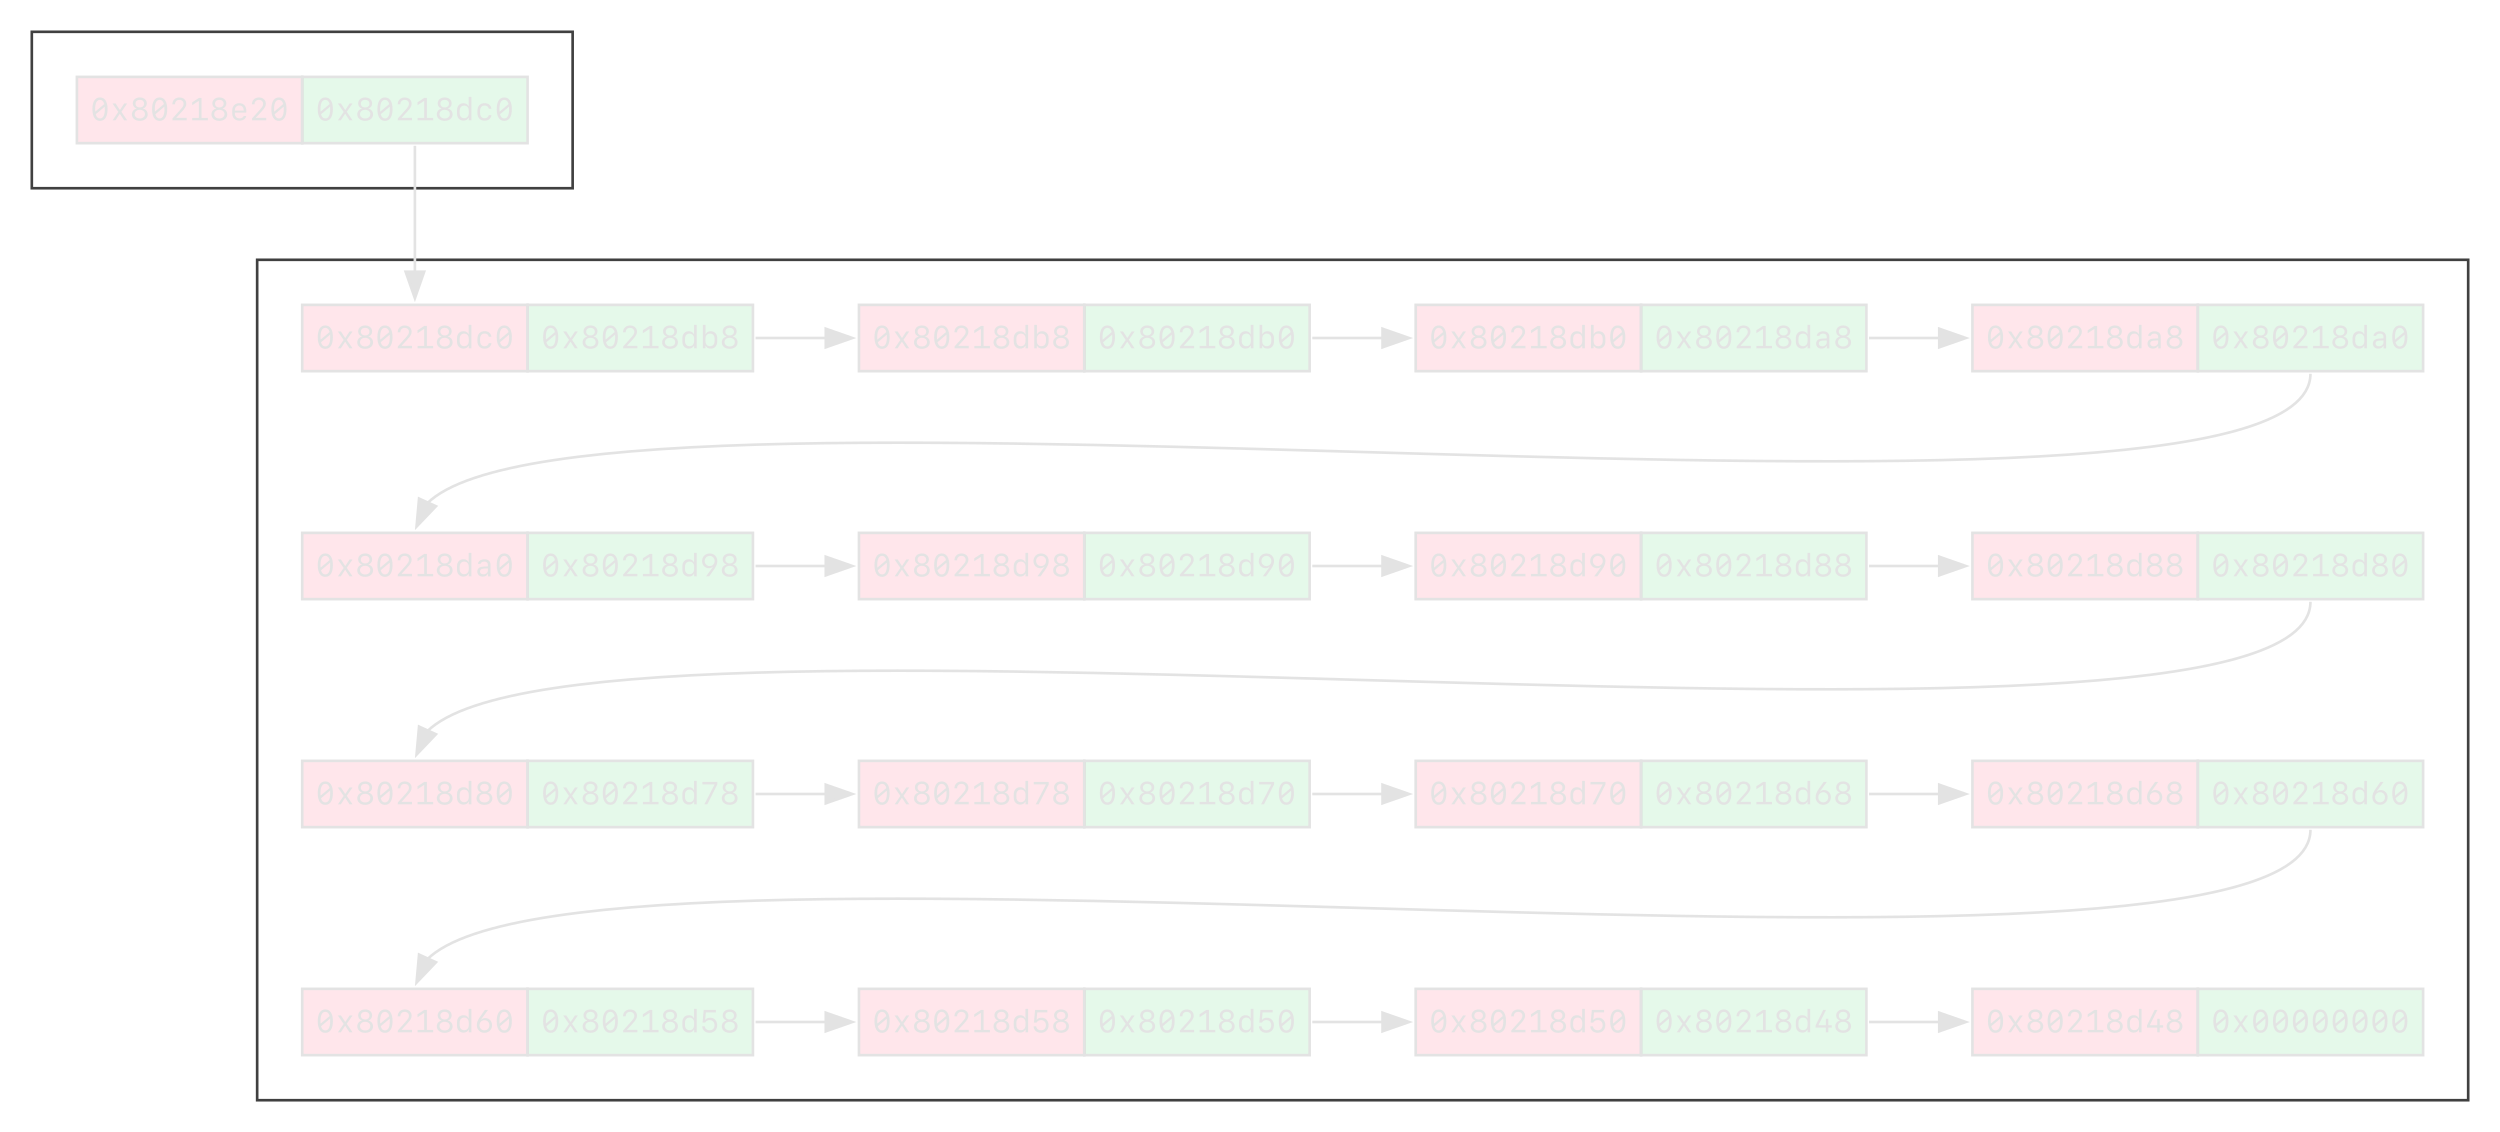 <?xml version="1.0" encoding="UTF-8"?>
<svg xmlns="http://www.w3.org/2000/svg" xmlns:xlink="http://www.w3.org/1999/xlink" width="943" height="427" viewBox="0 0 943 427">
<defs>
<g>
<g id="glyph-0-0">
<path d="M 3.715 0.195 C 5.547 0.195 6.57 -1.375 6.57 -4.227 C 6.57 -7.07 5.547 -8.641 3.715 -8.641 C 1.875 -8.641 0.859 -7.07 0.859 -4.227 C 0.859 -1.375 1.875 0.195 3.715 0.195 Z M 1.887 -4.227 C 1.887 -6.523 2.52 -7.727 3.715 -7.727 C 4.512 -7.727 5.062 -7.188 5.336 -6.141 L 1.93 -3.293 C 1.906 -3.578 1.887 -3.891 1.887 -4.227 Z M 3.715 -0.719 C 2.918 -0.719 2.375 -1.258 2.098 -2.297 L 5.496 -5.168 C 5.523 -4.875 5.539 -4.562 5.539 -4.227 C 5.539 -1.934 4.91 -0.719 3.715 -0.719 Z M 3.715 -0.719 "/>
</g>
<g id="glyph-0-1">
<path d="M 3.734 -2.449 L 5.332 0 L 6.484 0 L 4.297 -3.223 L 6.469 -6.359 L 5.352 -6.359 L 3.773 -3.949 L 3.691 -3.949 L 2.109 -6.359 L 0.93 -6.359 L 3.129 -3.18 L 0.949 0 L 2.051 0 L 3.656 -2.449 Z M 3.734 -2.449 "/>
</g>
<g id="glyph-0-2">
<path d="M 3.738 0.188 C 5.496 0.188 6.715 -0.82 6.715 -2.262 C 6.715 -3.328 6.016 -4.203 4.992 -4.418 L 4.992 -4.512 C 5.852 -4.75 6.375 -5.473 6.375 -6.391 C 6.375 -7.711 5.281 -8.641 3.738 -8.641 C 2.195 -8.641 1.094 -7.711 1.094 -6.391 C 1.094 -5.473 1.629 -4.746 2.477 -4.512 L 2.477 -4.418 C 1.438 -4.164 0.758 -3.312 0.758 -2.262 C 0.758 -0.82 1.98 0.188 3.738 0.188 Z M 3.738 -4.863 C 2.758 -4.863 2.109 -5.438 2.109 -6.305 C 2.109 -7.164 2.758 -7.742 3.738 -7.742 C 4.719 -7.742 5.359 -7.164 5.359 -6.305 C 5.359 -5.438 4.719 -4.863 3.738 -4.863 Z M 3.738 -0.711 C 2.59 -0.711 1.797 -1.375 1.797 -2.344 C 1.797 -3.312 2.59 -3.977 3.738 -3.977 C 4.887 -3.977 5.68 -3.312 5.68 -2.344 C 5.68 -1.375 4.887 -0.711 3.738 -0.711 Z M 3.738 -0.711 "/>
</g>
<g id="glyph-0-3">
<path d="M 1.016 -6.078 L 1.016 -6.039 L 2.008 -6.039 L 2.008 -6.078 C 2.008 -7.07 2.656 -7.723 3.625 -7.723 C 4.609 -7.723 5.25 -7.125 5.25 -6.219 C 5.25 -5.547 4.992 -5.098 3.922 -3.898 L 1.062 -0.715 L 1.062 0 L 6.41 0 L 6.41 -0.938 L 2.539 -0.938 L 2.539 -1.039 L 4.531 -3.203 C 5.875 -4.676 6.273 -5.379 6.273 -6.258 C 6.273 -7.672 5.211 -8.633 3.656 -8.633 C 2.117 -8.633 1.016 -7.562 1.016 -6.078 Z M 1.016 -6.078 "/>
</g>
<g id="glyph-0-4">
<path d="M 6.902 0 L 6.902 -0.906 L 4.523 -0.906 L 4.523 -8.453 L 3.508 -8.453 L 0.992 -6.82 L 0.992 -5.719 L 3.41 -7.281 L 3.504 -7.281 L 3.504 -0.906 L 1.008 -0.906 L 1.008 0 Z M 6.902 0 "/>
</g>
<g id="glyph-0-5">
<path d="M 5.426 -1.641 C 5.25 -1.086 4.656 -0.742 3.855 -0.742 C 2.773 -0.742 2.078 -1.492 2.078 -2.66 L 2.078 -2.918 L 6.41 -2.918 L 6.41 -3.539 C 6.41 -5.379 5.438 -6.477 3.785 -6.477 C 2.168 -6.477 1.094 -5.375 1.094 -3.695 L 1.094 -2.742 C 1.094 -0.93 2.109 0.117 3.855 0.117 C 5.191 0.117 6.199 -0.594 6.391 -1.641 Z M 3.781 -5.617 C 4.805 -5.617 5.426 -4.887 5.426 -3.672 L 2.078 -3.672 C 2.078 -4.891 2.719 -5.617 3.781 -5.617 Z M 3.781 -5.617 "/>
</g>
<g id="glyph-0-6">
<path d="M 3.312 0.105 C 4.219 0.105 4.887 -0.27 5.215 -0.973 L 5.328 -0.973 L 5.328 0 L 6.305 0 L 6.305 -8.852 L 5.289 -8.852 L 5.289 -5.375 L 5.188 -5.375 C 4.91 -6.07 4.23 -6.461 3.312 -6.461 C 1.84 -6.461 0.879 -5.402 0.879 -3.773 L 0.879 -2.59 C 0.879 -0.953 1.84 0.105 3.312 0.105 Z M 3.602 -0.805 C 2.555 -0.805 1.883 -1.559 1.883 -2.73 L 1.883 -3.645 C 1.883 -4.816 2.555 -5.566 3.602 -5.566 C 4.648 -5.566 5.32 -4.816 5.32 -3.645 L 5.32 -2.73 C 5.32 -1.555 4.648 -0.805 3.602 -0.805 Z M 3.602 -0.805 "/>
</g>
<g id="glyph-0-7">
<path d="M 6.359 -4.375 C 6.195 -5.684 5.234 -6.48 3.828 -6.48 C 2.098 -6.48 1.09 -5.422 1.09 -3.598 L 1.09 -2.766 C 1.09 -0.945 2.098 0.117 3.828 0.117 C 5.234 0.117 6.199 -0.672 6.359 -1.969 L 5.375 -1.969 C 5.25 -1.242 4.629 -0.781 3.809 -0.781 C 2.703 -0.781 2.086 -1.531 2.086 -2.895 L 2.086 -3.469 C 2.086 -4.836 2.703 -5.59 3.809 -5.59 C 4.629 -5.59 5.25 -5.121 5.375 -4.375 Z M 6.359 -4.375 "/>
</g>
<g id="glyph-0-8">
<path d="M 4.109 0.105 C 5.578 0.105 6.539 -0.953 6.539 -2.59 L 6.539 -3.773 C 6.539 -5.402 5.578 -6.461 4.109 -6.461 C 3.188 -6.461 2.516 -6.07 2.234 -5.375 L 2.125 -5.375 L 2.125 -8.852 L 1.113 -8.852 L 1.113 0 L 2.094 0 L 2.094 -0.973 L 2.203 -0.973 C 2.531 -0.27 3.199 0.105 4.109 0.105 Z M 3.812 -0.805 C 2.773 -0.805 2.102 -1.555 2.102 -2.73 L 2.102 -3.645 C 2.102 -4.816 2.773 -5.566 3.812 -5.566 C 4.867 -5.566 5.539 -4.816 5.539 -3.645 L 5.539 -2.73 C 5.539 -1.559 4.867 -0.805 3.812 -0.805 Z M 3.812 -0.805 "/>
</g>
<g id="glyph-0-9">
<path d="M 4.699 0 L 5.641 0 L 5.641 -1.789 L 6.938 -1.789 L 6.938 -2.695 L 5.648 -2.695 L 5.648 -5.098 L 4.711 -5.098 L 4.711 -2.684 L 1.938 -2.684 L 1.938 -2.758 L 4.77 -8.453 L 3.715 -8.453 L 0.844 -2.625 L 0.844 -1.789 L 4.699 -1.789 Z M 4.699 0 "/>
</g>
<g id="glyph-0-10">
<path d="M 6.609 -2.711 C 6.609 -4.254 5.496 -5.398 3.992 -5.398 C 3.453 -5.398 2.844 -5.145 2.59 -4.805 L 2.5 -4.852 C 2.543 -4.945 2.52 -4.922 2.777 -5.285 L 5.086 -8.453 L 3.898 -8.453 C 3.836 -8.367 2.078 -5.906 2.004 -5.777 C 1.195 -4.602 0.859 -3.703 0.859 -2.711 C 0.859 -1.031 2.062 0.176 3.727 0.176 C 5.402 0.176 6.609 -1.039 6.609 -2.711 Z M 3.734 -0.742 C 2.672 -0.742 1.863 -1.578 1.863 -2.66 C 1.863 -3.75 2.672 -4.582 3.734 -4.582 C 4.797 -4.582 5.609 -3.75 5.609 -2.66 C 5.609 -1.578 4.797 -0.742 3.734 -0.742 Z M 3.734 -0.742 "/>
</g>
<g id="glyph-0-11">
<path d="M 3.641 0.172 C 5.355 0.172 6.523 -0.992 6.523 -2.703 C 6.523 -4.367 5.43 -5.531 3.867 -5.531 C 3.125 -5.531 2.52 -5.266 2.102 -4.766 L 2.008 -4.766 L 2.242 -7.523 L 6.055 -7.523 L 6.055 -8.453 L 1.43 -8.453 L 1 -3.68 L 1.98 -3.68 C 2.312 -4.277 2.941 -4.625 3.695 -4.625 C 4.781 -4.625 5.516 -3.836 5.516 -2.68 C 5.516 -1.531 4.789 -0.762 3.695 -0.762 C 2.707 -0.762 1.953 -1.371 1.859 -2.258 L 0.859 -2.258 C 0.949 -0.805 2.062 0.172 3.641 0.172 Z M 3.641 0.172 "/>
</g>
<g id="glyph-0-12">
<path d="M 1.68 0 L 2.781 0 L 6.574 -7.5 L 6.574 -8.453 L 0.93 -8.453 L 0.93 -7.531 L 5.52 -7.531 L 5.52 -7.453 Z M 1.68 0 "/>
</g>
<g id="glyph-0-13">
<path d="M 0.82 -5.742 C 0.82 -4.195 1.93 -3.059 3.438 -3.059 C 3.973 -3.059 4.57 -3.312 4.82 -3.648 L 4.91 -3.602 C 4.859 -3.508 4.816 -3.434 4.625 -3.172 L 2.32 0 L 3.504 0 C 3.57 -0.086 5.32 -2.547 5.398 -2.68 C 6.227 -3.883 6.57 -4.781 6.57 -5.742 C 6.57 -7.43 5.367 -8.633 3.695 -8.633 C 2.027 -8.633 0.82 -7.418 0.82 -5.742 Z M 3.691 -7.711 C 4.758 -7.711 5.566 -6.879 5.566 -5.797 C 5.566 -4.703 4.758 -3.875 3.691 -3.875 C 2.633 -3.875 1.82 -4.703 1.82 -5.797 C 1.82 -6.879 2.633 -7.711 3.691 -7.711 Z M 3.691 -7.711 "/>
</g>
<g id="glyph-0-14">
<path d="M 3.062 0.109 C 3.992 0.109 4.68 -0.27 4.984 -0.949 L 5.086 -0.949 L 5.086 0.008 L 6.035 0.008 L 6.035 -4.348 C 6.035 -5.672 5.18 -6.434 3.688 -6.434 C 2.383 -6.434 1.398 -5.734 1.281 -4.719 L 2.262 -4.719 C 2.426 -5.262 2.941 -5.57 3.672 -5.57 C 4.559 -5.57 5.047 -5.133 5.047 -4.336 L 5.047 -3.762 L 3.297 -3.672 C 1.852 -3.598 1.043 -2.93 1.043 -1.805 C 1.043 -0.648 1.852 0.109 3.062 0.109 Z M 3.352 -0.762 C 2.547 -0.762 2.051 -1.172 2.051 -1.84 C 2.051 -2.5 2.52 -2.883 3.41 -2.922 L 5.047 -3 L 5.047 -2.25 C 5.047 -1.398 4.312 -0.762 3.352 -0.762 Z M 3.352 -0.762 "/>
</g>
</g>
</defs>
<path fill="none" stroke-width="1" stroke-linecap="butt" stroke-linejoin="miter" stroke="rgb(25.098%, 25.098%, 25.098%)" stroke-opacity="1" stroke-miterlimit="10" d="M 8 -352 L 8 -411 L 212 -411 L 212 -352 Z M 8 -352 " transform="matrix(1, 0, 0, 1, 4, 423)"/>
<path fill="none" stroke-width="1" stroke-linecap="butt" stroke-linejoin="miter" stroke="rgb(25.098%, 25.098%, 25.098%)" stroke-opacity="1" stroke-miterlimit="10" d="M 93 -8 L 93 -325 L 927 -325 L 927 -8 Z M 93 -8 " transform="matrix(1, 0, 0, 1, 4, 423)"/>
<path fill-rule="nonzero" fill="rgb(100%, 21.569%, 37.255%)" fill-opacity="0.122" stroke-width="1" stroke-linecap="butt" stroke-linejoin="miter" stroke="rgb(89.02%, 89.02%, 89.02%)" stroke-opacity="1" stroke-miterlimit="10" d="M 25 -369 L 25 -394 L 110 -394 L 110 -369 Z M 25 -369 " transform="matrix(1, 0, 0, 1, 4, 423)"/>
<g fill="rgb(89.02%, 89.02%, 89.02%)" fill-opacity="1">
<use xlink:href="#glyph-0-0" x="34" y="45.398"/>
<use xlink:href="#glyph-0-1" x="41.5" y="45.398"/>
<use xlink:href="#glyph-0-2" x="49" y="45.398"/>
<use xlink:href="#glyph-0-0" x="56.5" y="45.398"/>
<use xlink:href="#glyph-0-3" x="64" y="45.398"/>
<use xlink:href="#glyph-0-4" x="71.5" y="45.398"/>
<use xlink:href="#glyph-0-2" x="79" y="45.398"/>
<use xlink:href="#glyph-0-5" x="86.5" y="45.398"/>
<use xlink:href="#glyph-0-3" x="94" y="45.398"/>
<use xlink:href="#glyph-0-0" x="101.5" y="45.398"/>
</g>
<path fill-rule="nonzero" fill="rgb(18.824%, 81.961%, 34.51%)" fill-opacity="0.122" stroke-width="1" stroke-linecap="butt" stroke-linejoin="miter" stroke="rgb(89.02%, 89.02%, 89.02%)" stroke-opacity="1" stroke-miterlimit="10" d="M 110 -369 L 110 -394 L 195 -394 L 195 -369 Z M 110 -369 " transform="matrix(1, 0, 0, 1, 4, 423)"/>
<g fill="rgb(89.02%, 89.02%, 89.02%)" fill-opacity="1">
<use xlink:href="#glyph-0-0" x="119" y="45.398"/>
<use xlink:href="#glyph-0-1" x="126.5" y="45.398"/>
<use xlink:href="#glyph-0-2" x="134" y="45.398"/>
<use xlink:href="#glyph-0-0" x="141.5" y="45.398"/>
<use xlink:href="#glyph-0-3" x="149" y="45.398"/>
<use xlink:href="#glyph-0-4" x="156.5" y="45.398"/>
<use xlink:href="#glyph-0-2" x="164" y="45.398"/>
<use xlink:href="#glyph-0-6" x="171.5" y="45.398"/>
<use xlink:href="#glyph-0-7" x="179" y="45.398"/>
<use xlink:href="#glyph-0-0" x="186.5" y="45.398"/>
</g>
<path fill-rule="nonzero" fill="rgb(100%, 21.569%, 37.255%)" fill-opacity="0.122" stroke-width="1" stroke-linecap="butt" stroke-linejoin="miter" stroke="rgb(89.02%, 89.02%, 89.02%)" stroke-opacity="1" stroke-miterlimit="10" d="M 110 -283 L 110 -308 L 195 -308 L 195 -283 Z M 110 -283 " transform="matrix(1, 0, 0, 1, 4, 423)"/>
<g fill="rgb(89.02%, 89.02%, 89.02%)" fill-opacity="1">
<use xlink:href="#glyph-0-0" x="119" y="131.398"/>
<use xlink:href="#glyph-0-1" x="126.5" y="131.398"/>
<use xlink:href="#glyph-0-2" x="134" y="131.398"/>
<use xlink:href="#glyph-0-0" x="141.5" y="131.398"/>
<use xlink:href="#glyph-0-3" x="149" y="131.398"/>
<use xlink:href="#glyph-0-4" x="156.5" y="131.398"/>
<use xlink:href="#glyph-0-2" x="164" y="131.398"/>
<use xlink:href="#glyph-0-6" x="171.5" y="131.398"/>
<use xlink:href="#glyph-0-7" x="179" y="131.398"/>
<use xlink:href="#glyph-0-0" x="186.5" y="131.398"/>
</g>
<path fill-rule="nonzero" fill="rgb(18.824%, 81.961%, 34.51%)" fill-opacity="0.122" stroke-width="1" stroke-linecap="butt" stroke-linejoin="miter" stroke="rgb(89.02%, 89.02%, 89.02%)" stroke-opacity="1" stroke-miterlimit="10" d="M 195 -283 L 195 -308 L 280 -308 L 280 -283 Z M 195 -283 " transform="matrix(1, 0, 0, 1, 4, 423)"/>
<g fill="rgb(89.02%, 89.02%, 89.02%)" fill-opacity="1">
<use xlink:href="#glyph-0-0" x="204" y="131.398"/>
<use xlink:href="#glyph-0-1" x="211.5" y="131.398"/>
<use xlink:href="#glyph-0-2" x="219" y="131.398"/>
<use xlink:href="#glyph-0-0" x="226.5" y="131.398"/>
<use xlink:href="#glyph-0-3" x="234" y="131.398"/>
<use xlink:href="#glyph-0-4" x="241.5" y="131.398"/>
<use xlink:href="#glyph-0-2" x="249" y="131.398"/>
<use xlink:href="#glyph-0-6" x="256.5" y="131.398"/>
<use xlink:href="#glyph-0-8" x="264" y="131.398"/>
<use xlink:href="#glyph-0-2" x="271.5" y="131.398"/>
</g>
<path fill="none" stroke-width="1" stroke-linecap="butt" stroke-linejoin="miter" stroke="rgb(89.02%, 89.02%, 89.02%)" stroke-opacity="1" stroke-miterlimit="10" d="M 152.5 -368 C 152.5 -346.078 152.5 -337.902 152.5 -320.492 " transform="matrix(1, 0, 0, 1, 4, 423)"/>
<path fill-rule="nonzero" fill="rgb(89.02%, 89.02%, 89.02%)" fill-opacity="1" stroke-width="1" stroke-linecap="butt" stroke-linejoin="miter" stroke="rgb(89.02%, 89.02%, 89.02%)" stroke-opacity="1" stroke-miterlimit="10" d="M 156 -320.512 L 152.5 -310.512 L 149 -320.512 Z M 156 -320.512 " transform="matrix(1, 0, 0, 1, 4, 423)"/>
<path fill-rule="nonzero" fill="rgb(100%, 21.569%, 37.255%)" fill-opacity="0.122" stroke-width="1" stroke-linecap="butt" stroke-linejoin="miter" stroke="rgb(89.02%, 89.02%, 89.02%)" stroke-opacity="1" stroke-miterlimit="10" d="M 740 -25 L 740 -50 L 825 -50 L 825 -25 Z M 740 -25 " transform="matrix(1, 0, 0, 1, 4, 423)"/>
<g fill="rgb(89.02%, 89.02%, 89.02%)" fill-opacity="1">
<use xlink:href="#glyph-0-0" x="749" y="389.398"/>
<use xlink:href="#glyph-0-1" x="756.5" y="389.398"/>
<use xlink:href="#glyph-0-2" x="764" y="389.398"/>
<use xlink:href="#glyph-0-0" x="771.5" y="389.398"/>
<use xlink:href="#glyph-0-3" x="779" y="389.398"/>
<use xlink:href="#glyph-0-4" x="786.5" y="389.398"/>
<use xlink:href="#glyph-0-2" x="794" y="389.398"/>
<use xlink:href="#glyph-0-6" x="801.5" y="389.398"/>
<use xlink:href="#glyph-0-9" x="809" y="389.398"/>
<use xlink:href="#glyph-0-2" x="816.5" y="389.398"/>
</g>
<path fill-rule="nonzero" fill="rgb(18.824%, 81.961%, 34.51%)" fill-opacity="0.122" stroke-width="1" stroke-linecap="butt" stroke-linejoin="miter" stroke="rgb(89.02%, 89.02%, 89.02%)" stroke-opacity="1" stroke-miterlimit="10" d="M 825 -25 L 825 -50 L 910 -50 L 910 -25 Z M 825 -25 " transform="matrix(1, 0, 0, 1, 4, 423)"/>
<g fill="rgb(89.02%, 89.02%, 89.02%)" fill-opacity="1">
<use xlink:href="#glyph-0-0" x="834" y="389.398"/>
<use xlink:href="#glyph-0-1" x="841.5" y="389.398"/>
<use xlink:href="#glyph-0-0" x="849" y="389.398"/>
<use xlink:href="#glyph-0-0" x="856.5" y="389.398"/>
<use xlink:href="#glyph-0-0" x="864" y="389.398"/>
<use xlink:href="#glyph-0-0" x="871.5" y="389.398"/>
<use xlink:href="#glyph-0-0" x="879" y="389.398"/>
<use xlink:href="#glyph-0-0" x="886.5" y="389.398"/>
<use xlink:href="#glyph-0-0" x="894" y="389.398"/>
<use xlink:href="#glyph-0-0" x="901.5" y="389.398"/>
</g>
<path fill-rule="nonzero" fill="rgb(100%, 21.569%, 37.255%)" fill-opacity="0.122" stroke-width="1" stroke-linecap="butt" stroke-linejoin="miter" stroke="rgb(89.02%, 89.02%, 89.02%)" stroke-opacity="1" stroke-miterlimit="10" d="M 740 -111 L 740 -136 L 825 -136 L 825 -111 Z M 740 -111 " transform="matrix(1, 0, 0, 1, 4, 423)"/>
<g fill="rgb(89.02%, 89.02%, 89.02%)" fill-opacity="1">
<use xlink:href="#glyph-0-0" x="749" y="303.398"/>
<use xlink:href="#glyph-0-1" x="756.5" y="303.398"/>
<use xlink:href="#glyph-0-2" x="764" y="303.398"/>
<use xlink:href="#glyph-0-0" x="771.5" y="303.398"/>
<use xlink:href="#glyph-0-3" x="779" y="303.398"/>
<use xlink:href="#glyph-0-4" x="786.5" y="303.398"/>
<use xlink:href="#glyph-0-2" x="794" y="303.398"/>
<use xlink:href="#glyph-0-6" x="801.5" y="303.398"/>
<use xlink:href="#glyph-0-10" x="809" y="303.398"/>
<use xlink:href="#glyph-0-2" x="816.5" y="303.398"/>
</g>
<path fill-rule="nonzero" fill="rgb(18.824%, 81.961%, 34.51%)" fill-opacity="0.122" stroke-width="1" stroke-linecap="butt" stroke-linejoin="miter" stroke="rgb(89.02%, 89.02%, 89.02%)" stroke-opacity="1" stroke-miterlimit="10" d="M 825 -111 L 825 -136 L 910 -136 L 910 -111 Z M 825 -111 " transform="matrix(1, 0, 0, 1, 4, 423)"/>
<g fill="rgb(89.02%, 89.02%, 89.02%)" fill-opacity="1">
<use xlink:href="#glyph-0-0" x="834" y="303.398"/>
<use xlink:href="#glyph-0-1" x="841.5" y="303.398"/>
<use xlink:href="#glyph-0-2" x="849" y="303.398"/>
<use xlink:href="#glyph-0-0" x="856.5" y="303.398"/>
<use xlink:href="#glyph-0-3" x="864" y="303.398"/>
<use xlink:href="#glyph-0-4" x="871.5" y="303.398"/>
<use xlink:href="#glyph-0-2" x="879" y="303.398"/>
<use xlink:href="#glyph-0-6" x="886.5" y="303.398"/>
<use xlink:href="#glyph-0-10" x="894" y="303.398"/>
<use xlink:href="#glyph-0-0" x="901.5" y="303.398"/>
</g>
<path fill-rule="nonzero" fill="rgb(100%, 21.569%, 37.255%)" fill-opacity="0.122" stroke-width="1" stroke-linecap="butt" stroke-linejoin="miter" stroke="rgb(89.02%, 89.02%, 89.02%)" stroke-opacity="1" stroke-miterlimit="10" d="M 530 -25 L 530 -50 L 615 -50 L 615 -25 Z M 530 -25 " transform="matrix(1, 0, 0, 1, 4, 423)"/>
<g fill="rgb(89.02%, 89.02%, 89.02%)" fill-opacity="1">
<use xlink:href="#glyph-0-0" x="539" y="389.398"/>
<use xlink:href="#glyph-0-1" x="546.5" y="389.398"/>
<use xlink:href="#glyph-0-2" x="554" y="389.398"/>
<use xlink:href="#glyph-0-0" x="561.5" y="389.398"/>
<use xlink:href="#glyph-0-3" x="569" y="389.398"/>
<use xlink:href="#glyph-0-4" x="576.5" y="389.398"/>
<use xlink:href="#glyph-0-2" x="584" y="389.398"/>
<use xlink:href="#glyph-0-6" x="591.5" y="389.398"/>
<use xlink:href="#glyph-0-11" x="599" y="389.398"/>
<use xlink:href="#glyph-0-0" x="606.5" y="389.398"/>
</g>
<path fill-rule="nonzero" fill="rgb(18.824%, 81.961%, 34.51%)" fill-opacity="0.122" stroke-width="1" stroke-linecap="butt" stroke-linejoin="miter" stroke="rgb(89.02%, 89.02%, 89.02%)" stroke-opacity="1" stroke-miterlimit="10" d="M 615 -25 L 615 -50 L 700 -50 L 700 -25 Z M 615 -25 " transform="matrix(1, 0, 0, 1, 4, 423)"/>
<g fill="rgb(89.02%, 89.02%, 89.02%)" fill-opacity="1">
<use xlink:href="#glyph-0-0" x="624" y="389.398"/>
<use xlink:href="#glyph-0-1" x="631.5" y="389.398"/>
<use xlink:href="#glyph-0-2" x="639" y="389.398"/>
<use xlink:href="#glyph-0-0" x="646.5" y="389.398"/>
<use xlink:href="#glyph-0-3" x="654" y="389.398"/>
<use xlink:href="#glyph-0-4" x="661.5" y="389.398"/>
<use xlink:href="#glyph-0-2" x="669" y="389.398"/>
<use xlink:href="#glyph-0-6" x="676.5" y="389.398"/>
<use xlink:href="#glyph-0-9" x="684" y="389.398"/>
<use xlink:href="#glyph-0-2" x="691.5" y="389.398"/>
</g>
<path fill="none" stroke-width="1" stroke-linecap="butt" stroke-linejoin="miter" stroke="rgb(89.02%, 89.02%, 89.02%)" stroke-opacity="1" stroke-miterlimit="10" d="M 701 -37.5 C 713.402 -37.5 718.973 -37.5 727.746 -37.5 " transform="matrix(1, 0, 0, 1, 4, 423)"/>
<path fill-rule="nonzero" fill="rgb(89.02%, 89.02%, 89.02%)" fill-opacity="1" stroke-width="1" stroke-linecap="butt" stroke-linejoin="miter" stroke="rgb(89.02%, 89.02%, 89.02%)" stroke-opacity="1" stroke-miterlimit="10" d="M 727.488 -41 L 737.488 -37.5 L 727.488 -34 Z M 727.488 -41 " transform="matrix(1, 0, 0, 1, 4, 423)"/>
<path fill-rule="nonzero" fill="rgb(100%, 21.569%, 37.255%)" fill-opacity="0.122" stroke-width="1" stroke-linecap="butt" stroke-linejoin="miter" stroke="rgb(89.02%, 89.02%, 89.02%)" stroke-opacity="1" stroke-miterlimit="10" d="M 530 -111 L 530 -136 L 615 -136 L 615 -111 Z M 530 -111 " transform="matrix(1, 0, 0, 1, 4, 423)"/>
<g fill="rgb(89.02%, 89.02%, 89.02%)" fill-opacity="1">
<use xlink:href="#glyph-0-0" x="539" y="303.398"/>
<use xlink:href="#glyph-0-1" x="546.5" y="303.398"/>
<use xlink:href="#glyph-0-2" x="554" y="303.398"/>
<use xlink:href="#glyph-0-0" x="561.5" y="303.398"/>
<use xlink:href="#glyph-0-3" x="569" y="303.398"/>
<use xlink:href="#glyph-0-4" x="576.5" y="303.398"/>
<use xlink:href="#glyph-0-2" x="584" y="303.398"/>
<use xlink:href="#glyph-0-6" x="591.5" y="303.398"/>
<use xlink:href="#glyph-0-12" x="599" y="303.398"/>
<use xlink:href="#glyph-0-0" x="606.5" y="303.398"/>
</g>
<path fill-rule="nonzero" fill="rgb(18.824%, 81.961%, 34.51%)" fill-opacity="0.122" stroke-width="1" stroke-linecap="butt" stroke-linejoin="miter" stroke="rgb(89.02%, 89.02%, 89.02%)" stroke-opacity="1" stroke-miterlimit="10" d="M 615 -111 L 615 -136 L 700 -136 L 700 -111 Z M 615 -111 " transform="matrix(1, 0, 0, 1, 4, 423)"/>
<g fill="rgb(89.02%, 89.02%, 89.02%)" fill-opacity="1">
<use xlink:href="#glyph-0-0" x="624" y="303.398"/>
<use xlink:href="#glyph-0-1" x="631.5" y="303.398"/>
<use xlink:href="#glyph-0-2" x="639" y="303.398"/>
<use xlink:href="#glyph-0-0" x="646.5" y="303.398"/>
<use xlink:href="#glyph-0-3" x="654" y="303.398"/>
<use xlink:href="#glyph-0-4" x="661.5" y="303.398"/>
<use xlink:href="#glyph-0-2" x="669" y="303.398"/>
<use xlink:href="#glyph-0-6" x="676.5" y="303.398"/>
<use xlink:href="#glyph-0-10" x="684" y="303.398"/>
<use xlink:href="#glyph-0-2" x="691.5" y="303.398"/>
</g>
<path fill-rule="nonzero" fill="rgb(100%, 21.569%, 37.255%)" fill-opacity="0.122" stroke-width="1" stroke-linecap="butt" stroke-linejoin="miter" stroke="rgb(89.02%, 89.02%, 89.02%)" stroke-opacity="1" stroke-miterlimit="10" d="M 320 -25 L 320 -50 L 405 -50 L 405 -25 Z M 320 -25 " transform="matrix(1, 0, 0, 1, 4, 423)"/>
<g fill="rgb(89.02%, 89.02%, 89.02%)" fill-opacity="1">
<use xlink:href="#glyph-0-0" x="329" y="389.398"/>
<use xlink:href="#glyph-0-1" x="336.5" y="389.398"/>
<use xlink:href="#glyph-0-2" x="344" y="389.398"/>
<use xlink:href="#glyph-0-0" x="351.5" y="389.398"/>
<use xlink:href="#glyph-0-3" x="359" y="389.398"/>
<use xlink:href="#glyph-0-4" x="366.5" y="389.398"/>
<use xlink:href="#glyph-0-2" x="374" y="389.398"/>
<use xlink:href="#glyph-0-6" x="381.5" y="389.398"/>
<use xlink:href="#glyph-0-11" x="389" y="389.398"/>
<use xlink:href="#glyph-0-2" x="396.5" y="389.398"/>
</g>
<path fill-rule="nonzero" fill="rgb(18.824%, 81.961%, 34.51%)" fill-opacity="0.122" stroke-width="1" stroke-linecap="butt" stroke-linejoin="miter" stroke="rgb(89.02%, 89.02%, 89.02%)" stroke-opacity="1" stroke-miterlimit="10" d="M 405 -25 L 405 -50 L 490 -50 L 490 -25 Z M 405 -25 " transform="matrix(1, 0, 0, 1, 4, 423)"/>
<g fill="rgb(89.02%, 89.02%, 89.02%)" fill-opacity="1">
<use xlink:href="#glyph-0-0" x="414" y="389.398"/>
<use xlink:href="#glyph-0-1" x="421.5" y="389.398"/>
<use xlink:href="#glyph-0-2" x="429" y="389.398"/>
<use xlink:href="#glyph-0-0" x="436.5" y="389.398"/>
<use xlink:href="#glyph-0-3" x="444" y="389.398"/>
<use xlink:href="#glyph-0-4" x="451.5" y="389.398"/>
<use xlink:href="#glyph-0-2" x="459" y="389.398"/>
<use xlink:href="#glyph-0-6" x="466.5" y="389.398"/>
<use xlink:href="#glyph-0-11" x="474" y="389.398"/>
<use xlink:href="#glyph-0-0" x="481.5" y="389.398"/>
</g>
<path fill="none" stroke-width="1" stroke-linecap="butt" stroke-linejoin="miter" stroke="rgb(89.02%, 89.02%, 89.02%)" stroke-opacity="1" stroke-miterlimit="10" d="M 491 -37.5 C 503.402 -37.5 508.973 -37.5 517.746 -37.5 " transform="matrix(1, 0, 0, 1, 4, 423)"/>
<path fill-rule="nonzero" fill="rgb(89.02%, 89.02%, 89.02%)" fill-opacity="1" stroke-width="1" stroke-linecap="butt" stroke-linejoin="miter" stroke="rgb(89.02%, 89.02%, 89.02%)" stroke-opacity="1" stroke-miterlimit="10" d="M 517.488 -41 L 527.488 -37.5 L 517.488 -34 Z M 517.488 -41 " transform="matrix(1, 0, 0, 1, 4, 423)"/>
<path fill-rule="nonzero" fill="rgb(100%, 21.569%, 37.255%)" fill-opacity="0.122" stroke-width="1" stroke-linecap="butt" stroke-linejoin="miter" stroke="rgb(89.02%, 89.02%, 89.02%)" stroke-opacity="1" stroke-miterlimit="10" d="M 320 -111 L 320 -136 L 405 -136 L 405 -111 Z M 320 -111 " transform="matrix(1, 0, 0, 1, 4, 423)"/>
<g fill="rgb(89.02%, 89.02%, 89.02%)" fill-opacity="1">
<use xlink:href="#glyph-0-0" x="329" y="303.398"/>
<use xlink:href="#glyph-0-1" x="336.5" y="303.398"/>
<use xlink:href="#glyph-0-2" x="344" y="303.398"/>
<use xlink:href="#glyph-0-0" x="351.5" y="303.398"/>
<use xlink:href="#glyph-0-3" x="359" y="303.398"/>
<use xlink:href="#glyph-0-4" x="366.5" y="303.398"/>
<use xlink:href="#glyph-0-2" x="374" y="303.398"/>
<use xlink:href="#glyph-0-6" x="381.5" y="303.398"/>
<use xlink:href="#glyph-0-12" x="389" y="303.398"/>
<use xlink:href="#glyph-0-2" x="396.5" y="303.398"/>
</g>
<path fill-rule="nonzero" fill="rgb(18.824%, 81.961%, 34.51%)" fill-opacity="0.122" stroke-width="1" stroke-linecap="butt" stroke-linejoin="miter" stroke="rgb(89.02%, 89.02%, 89.02%)" stroke-opacity="1" stroke-miterlimit="10" d="M 405 -111 L 405 -136 L 490 -136 L 490 -111 Z M 405 -111 " transform="matrix(1, 0, 0, 1, 4, 423)"/>
<g fill="rgb(89.02%, 89.02%, 89.02%)" fill-opacity="1">
<use xlink:href="#glyph-0-0" x="414" y="303.398"/>
<use xlink:href="#glyph-0-1" x="421.5" y="303.398"/>
<use xlink:href="#glyph-0-2" x="429" y="303.398"/>
<use xlink:href="#glyph-0-0" x="436.5" y="303.398"/>
<use xlink:href="#glyph-0-3" x="444" y="303.398"/>
<use xlink:href="#glyph-0-4" x="451.5" y="303.398"/>
<use xlink:href="#glyph-0-2" x="459" y="303.398"/>
<use xlink:href="#glyph-0-6" x="466.5" y="303.398"/>
<use xlink:href="#glyph-0-12" x="474" y="303.398"/>
<use xlink:href="#glyph-0-0" x="481.5" y="303.398"/>
</g>
<path fill-rule="nonzero" fill="rgb(100%, 21.569%, 37.255%)" fill-opacity="0.122" stroke-width="1" stroke-linecap="butt" stroke-linejoin="miter" stroke="rgb(89.02%, 89.02%, 89.02%)" stroke-opacity="1" stroke-miterlimit="10" d="M 110 -25 L 110 -50 L 195 -50 L 195 -25 Z M 110 -25 " transform="matrix(1, 0, 0, 1, 4, 423)"/>
<g fill="rgb(89.02%, 89.02%, 89.02%)" fill-opacity="1">
<use xlink:href="#glyph-0-0" x="119" y="389.398"/>
<use xlink:href="#glyph-0-1" x="126.5" y="389.398"/>
<use xlink:href="#glyph-0-2" x="134" y="389.398"/>
<use xlink:href="#glyph-0-0" x="141.5" y="389.398"/>
<use xlink:href="#glyph-0-3" x="149" y="389.398"/>
<use xlink:href="#glyph-0-4" x="156.5" y="389.398"/>
<use xlink:href="#glyph-0-2" x="164" y="389.398"/>
<use xlink:href="#glyph-0-6" x="171.5" y="389.398"/>
<use xlink:href="#glyph-0-10" x="179" y="389.398"/>
<use xlink:href="#glyph-0-0" x="186.5" y="389.398"/>
</g>
<path fill-rule="nonzero" fill="rgb(18.824%, 81.961%, 34.51%)" fill-opacity="0.122" stroke-width="1" stroke-linecap="butt" stroke-linejoin="miter" stroke="rgb(89.02%, 89.02%, 89.02%)" stroke-opacity="1" stroke-miterlimit="10" d="M 195 -25 L 195 -50 L 280 -50 L 280 -25 Z M 195 -25 " transform="matrix(1, 0, 0, 1, 4, 423)"/>
<g fill="rgb(89.02%, 89.02%, 89.02%)" fill-opacity="1">
<use xlink:href="#glyph-0-0" x="204" y="389.398"/>
<use xlink:href="#glyph-0-1" x="211.5" y="389.398"/>
<use xlink:href="#glyph-0-2" x="219" y="389.398"/>
<use xlink:href="#glyph-0-0" x="226.5" y="389.398"/>
<use xlink:href="#glyph-0-3" x="234" y="389.398"/>
<use xlink:href="#glyph-0-4" x="241.5" y="389.398"/>
<use xlink:href="#glyph-0-2" x="249" y="389.398"/>
<use xlink:href="#glyph-0-6" x="256.5" y="389.398"/>
<use xlink:href="#glyph-0-11" x="264" y="389.398"/>
<use xlink:href="#glyph-0-2" x="271.5" y="389.398"/>
</g>
<path fill="none" stroke-width="1" stroke-linecap="butt" stroke-linejoin="miter" stroke="rgb(89.02%, 89.02%, 89.02%)" stroke-opacity="1" stroke-miterlimit="10" d="M 281 -37.5 C 293.402 -37.5 298.973 -37.5 307.746 -37.5 " transform="matrix(1, 0, 0, 1, 4, 423)"/>
<path fill-rule="nonzero" fill="rgb(89.02%, 89.02%, 89.02%)" fill-opacity="1" stroke-width="1" stroke-linecap="butt" stroke-linejoin="miter" stroke="rgb(89.02%, 89.02%, 89.02%)" stroke-opacity="1" stroke-miterlimit="10" d="M 307.488 -41 L 317.488 -37.5 L 307.488 -34 Z M 307.488 -41 " transform="matrix(1, 0, 0, 1, 4, 423)"/>
<path fill-rule="nonzero" fill="rgb(100%, 21.569%, 37.255%)" fill-opacity="0.122" stroke-width="1" stroke-linecap="butt" stroke-linejoin="miter" stroke="rgb(89.02%, 89.02%, 89.02%)" stroke-opacity="1" stroke-miterlimit="10" d="M 110 -111 L 110 -136 L 195 -136 L 195 -111 Z M 110 -111 " transform="matrix(1, 0, 0, 1, 4, 423)"/>
<g fill="rgb(89.02%, 89.02%, 89.02%)" fill-opacity="1">
<use xlink:href="#glyph-0-0" x="119" y="303.398"/>
<use xlink:href="#glyph-0-1" x="126.5" y="303.398"/>
<use xlink:href="#glyph-0-2" x="134" y="303.398"/>
<use xlink:href="#glyph-0-0" x="141.5" y="303.398"/>
<use xlink:href="#glyph-0-3" x="149" y="303.398"/>
<use xlink:href="#glyph-0-4" x="156.5" y="303.398"/>
<use xlink:href="#glyph-0-2" x="164" y="303.398"/>
<use xlink:href="#glyph-0-6" x="171.5" y="303.398"/>
<use xlink:href="#glyph-0-2" x="179" y="303.398"/>
<use xlink:href="#glyph-0-0" x="186.5" y="303.398"/>
</g>
<path fill-rule="nonzero" fill="rgb(18.824%, 81.961%, 34.51%)" fill-opacity="0.122" stroke-width="1" stroke-linecap="butt" stroke-linejoin="miter" stroke="rgb(89.02%, 89.02%, 89.02%)" stroke-opacity="1" stroke-miterlimit="10" d="M 195 -111 L 195 -136 L 280 -136 L 280 -111 Z M 195 -111 " transform="matrix(1, 0, 0, 1, 4, 423)"/>
<g fill="rgb(89.02%, 89.02%, 89.02%)" fill-opacity="1">
<use xlink:href="#glyph-0-0" x="204" y="303.398"/>
<use xlink:href="#glyph-0-1" x="211.5" y="303.398"/>
<use xlink:href="#glyph-0-2" x="219" y="303.398"/>
<use xlink:href="#glyph-0-0" x="226.5" y="303.398"/>
<use xlink:href="#glyph-0-3" x="234" y="303.398"/>
<use xlink:href="#glyph-0-4" x="241.5" y="303.398"/>
<use xlink:href="#glyph-0-2" x="249" y="303.398"/>
<use xlink:href="#glyph-0-6" x="256.5" y="303.398"/>
<use xlink:href="#glyph-0-12" x="264" y="303.398"/>
<use xlink:href="#glyph-0-2" x="271.5" y="303.398"/>
</g>
<path fill="none" stroke-width="1" stroke-linecap="butt" stroke-linejoin="miter" stroke="rgb(89.02%, 89.02%, 89.02%)" stroke-opacity="1" stroke-miterlimit="10" d="M 867.5 -110 C 867.5 -34.023 217.961 -121.695 157.066 -61.059 " transform="matrix(1, 0, 0, 1, 4, 423)"/>
<path fill-rule="nonzero" fill="rgb(89.02%, 89.02%, 89.02%)" fill-opacity="1" stroke-width="1" stroke-linecap="butt" stroke-linejoin="miter" stroke="rgb(89.02%, 89.02%, 89.02%)" stroke-opacity="1" stroke-miterlimit="10" d="M 160.445 -60.039 L 153.125 -52.379 L 154.07 -62.93 Z M 160.445 -60.039 " transform="matrix(1, 0, 0, 1, 4, 423)"/>
<path fill-rule="nonzero" fill="rgb(100%, 21.569%, 37.255%)" fill-opacity="0.122" stroke-width="1" stroke-linecap="butt" stroke-linejoin="miter" stroke="rgb(89.02%, 89.02%, 89.02%)" stroke-opacity="1" stroke-miterlimit="10" d="M 740 -197 L 740 -222 L 825 -222 L 825 -197 Z M 740 -197 " transform="matrix(1, 0, 0, 1, 4, 423)"/>
<g fill="rgb(89.02%, 89.02%, 89.02%)" fill-opacity="1">
<use xlink:href="#glyph-0-0" x="749" y="217.398"/>
<use xlink:href="#glyph-0-1" x="756.5" y="217.398"/>
<use xlink:href="#glyph-0-2" x="764" y="217.398"/>
<use xlink:href="#glyph-0-0" x="771.5" y="217.398"/>
<use xlink:href="#glyph-0-3" x="779" y="217.398"/>
<use xlink:href="#glyph-0-4" x="786.5" y="217.398"/>
<use xlink:href="#glyph-0-2" x="794" y="217.398"/>
<use xlink:href="#glyph-0-6" x="801.5" y="217.398"/>
<use xlink:href="#glyph-0-2" x="809" y="217.398"/>
<use xlink:href="#glyph-0-2" x="816.5" y="217.398"/>
</g>
<path fill-rule="nonzero" fill="rgb(18.824%, 81.961%, 34.51%)" fill-opacity="0.122" stroke-width="1" stroke-linecap="butt" stroke-linejoin="miter" stroke="rgb(89.02%, 89.02%, 89.02%)" stroke-opacity="1" stroke-miterlimit="10" d="M 825 -197 L 825 -222 L 910 -222 L 910 -197 Z M 825 -197 " transform="matrix(1, 0, 0, 1, 4, 423)"/>
<g fill="rgb(89.02%, 89.02%, 89.02%)" fill-opacity="1">
<use xlink:href="#glyph-0-0" x="834" y="217.398"/>
<use xlink:href="#glyph-0-1" x="841.5" y="217.398"/>
<use xlink:href="#glyph-0-2" x="849" y="217.398"/>
<use xlink:href="#glyph-0-0" x="856.5" y="217.398"/>
<use xlink:href="#glyph-0-3" x="864" y="217.398"/>
<use xlink:href="#glyph-0-4" x="871.5" y="217.398"/>
<use xlink:href="#glyph-0-2" x="879" y="217.398"/>
<use xlink:href="#glyph-0-6" x="886.5" y="217.398"/>
<use xlink:href="#glyph-0-2" x="894" y="217.398"/>
<use xlink:href="#glyph-0-0" x="901.5" y="217.398"/>
</g>
<path fill="none" stroke-width="1" stroke-linecap="butt" stroke-linejoin="miter" stroke="rgb(89.02%, 89.02%, 89.02%)" stroke-opacity="1" stroke-miterlimit="10" d="M 701 -123.5 C 713.402 -123.5 718.973 -123.5 727.746 -123.5 " transform="matrix(1, 0, 0, 1, 4, 423)"/>
<path fill-rule="nonzero" fill="rgb(89.02%, 89.02%, 89.02%)" fill-opacity="1" stroke-width="1" stroke-linecap="butt" stroke-linejoin="miter" stroke="rgb(89.02%, 89.02%, 89.02%)" stroke-opacity="1" stroke-miterlimit="10" d="M 727.488 -127 L 737.488 -123.5 L 727.488 -120 Z M 727.488 -127 " transform="matrix(1, 0, 0, 1, 4, 423)"/>
<path fill-rule="nonzero" fill="rgb(100%, 21.569%, 37.255%)" fill-opacity="0.122" stroke-width="1" stroke-linecap="butt" stroke-linejoin="miter" stroke="rgb(89.02%, 89.02%, 89.02%)" stroke-opacity="1" stroke-miterlimit="10" d="M 530 -197 L 530 -222 L 615 -222 L 615 -197 Z M 530 -197 " transform="matrix(1, 0, 0, 1, 4, 423)"/>
<g fill="rgb(89.02%, 89.02%, 89.02%)" fill-opacity="1">
<use xlink:href="#glyph-0-0" x="539" y="217.398"/>
<use xlink:href="#glyph-0-1" x="546.5" y="217.398"/>
<use xlink:href="#glyph-0-2" x="554" y="217.398"/>
<use xlink:href="#glyph-0-0" x="561.5" y="217.398"/>
<use xlink:href="#glyph-0-3" x="569" y="217.398"/>
<use xlink:href="#glyph-0-4" x="576.5" y="217.398"/>
<use xlink:href="#glyph-0-2" x="584" y="217.398"/>
<use xlink:href="#glyph-0-6" x="591.5" y="217.398"/>
<use xlink:href="#glyph-0-13" x="599" y="217.398"/>
<use xlink:href="#glyph-0-0" x="606.5" y="217.398"/>
</g>
<path fill-rule="nonzero" fill="rgb(18.824%, 81.961%, 34.51%)" fill-opacity="0.122" stroke-width="1" stroke-linecap="butt" stroke-linejoin="miter" stroke="rgb(89.02%, 89.02%, 89.02%)" stroke-opacity="1" stroke-miterlimit="10" d="M 615 -197 L 615 -222 L 700 -222 L 700 -197 Z M 615 -197 " transform="matrix(1, 0, 0, 1, 4, 423)"/>
<g fill="rgb(89.02%, 89.02%, 89.02%)" fill-opacity="1">
<use xlink:href="#glyph-0-0" x="624" y="217.398"/>
<use xlink:href="#glyph-0-1" x="631.5" y="217.398"/>
<use xlink:href="#glyph-0-2" x="639" y="217.398"/>
<use xlink:href="#glyph-0-0" x="646.5" y="217.398"/>
<use xlink:href="#glyph-0-3" x="654" y="217.398"/>
<use xlink:href="#glyph-0-4" x="661.5" y="217.398"/>
<use xlink:href="#glyph-0-2" x="669" y="217.398"/>
<use xlink:href="#glyph-0-6" x="676.5" y="217.398"/>
<use xlink:href="#glyph-0-2" x="684" y="217.398"/>
<use xlink:href="#glyph-0-2" x="691.5" y="217.398"/>
</g>
<path fill="none" stroke-width="1" stroke-linecap="butt" stroke-linejoin="miter" stroke="rgb(89.02%, 89.02%, 89.02%)" stroke-opacity="1" stroke-miterlimit="10" d="M 491 -123.5 C 503.402 -123.5 508.973 -123.5 517.746 -123.5 " transform="matrix(1, 0, 0, 1, 4, 423)"/>
<path fill-rule="nonzero" fill="rgb(89.02%, 89.02%, 89.02%)" fill-opacity="1" stroke-width="1" stroke-linecap="butt" stroke-linejoin="miter" stroke="rgb(89.02%, 89.02%, 89.02%)" stroke-opacity="1" stroke-miterlimit="10" d="M 517.488 -127 L 527.488 -123.5 L 517.488 -120 Z M 517.488 -127 " transform="matrix(1, 0, 0, 1, 4, 423)"/>
<path fill-rule="nonzero" fill="rgb(100%, 21.569%, 37.255%)" fill-opacity="0.122" stroke-width="1" stroke-linecap="butt" stroke-linejoin="miter" stroke="rgb(89.02%, 89.02%, 89.02%)" stroke-opacity="1" stroke-miterlimit="10" d="M 320 -197 L 320 -222 L 405 -222 L 405 -197 Z M 320 -197 " transform="matrix(1, 0, 0, 1, 4, 423)"/>
<g fill="rgb(89.02%, 89.02%, 89.02%)" fill-opacity="1">
<use xlink:href="#glyph-0-0" x="329" y="217.398"/>
<use xlink:href="#glyph-0-1" x="336.5" y="217.398"/>
<use xlink:href="#glyph-0-2" x="344" y="217.398"/>
<use xlink:href="#glyph-0-0" x="351.5" y="217.398"/>
<use xlink:href="#glyph-0-3" x="359" y="217.398"/>
<use xlink:href="#glyph-0-4" x="366.5" y="217.398"/>
<use xlink:href="#glyph-0-2" x="374" y="217.398"/>
<use xlink:href="#glyph-0-6" x="381.5" y="217.398"/>
<use xlink:href="#glyph-0-13" x="389" y="217.398"/>
<use xlink:href="#glyph-0-2" x="396.5" y="217.398"/>
</g>
<path fill-rule="nonzero" fill="rgb(18.824%, 81.961%, 34.51%)" fill-opacity="0.122" stroke-width="1" stroke-linecap="butt" stroke-linejoin="miter" stroke="rgb(89.02%, 89.02%, 89.02%)" stroke-opacity="1" stroke-miterlimit="10" d="M 405 -197 L 405 -222 L 490 -222 L 490 -197 Z M 405 -197 " transform="matrix(1, 0, 0, 1, 4, 423)"/>
<g fill="rgb(89.02%, 89.02%, 89.02%)" fill-opacity="1">
<use xlink:href="#glyph-0-0" x="414" y="217.398"/>
<use xlink:href="#glyph-0-1" x="421.5" y="217.398"/>
<use xlink:href="#glyph-0-2" x="429" y="217.398"/>
<use xlink:href="#glyph-0-0" x="436.5" y="217.398"/>
<use xlink:href="#glyph-0-3" x="444" y="217.398"/>
<use xlink:href="#glyph-0-4" x="451.5" y="217.398"/>
<use xlink:href="#glyph-0-2" x="459" y="217.398"/>
<use xlink:href="#glyph-0-6" x="466.5" y="217.398"/>
<use xlink:href="#glyph-0-13" x="474" y="217.398"/>
<use xlink:href="#glyph-0-0" x="481.5" y="217.398"/>
</g>
<path fill="none" stroke-width="1" stroke-linecap="butt" stroke-linejoin="miter" stroke="rgb(89.02%, 89.02%, 89.02%)" stroke-opacity="1" stroke-miterlimit="10" d="M 281 -123.5 C 293.402 -123.5 298.973 -123.5 307.746 -123.5 " transform="matrix(1, 0, 0, 1, 4, 423)"/>
<path fill-rule="nonzero" fill="rgb(89.02%, 89.02%, 89.02%)" fill-opacity="1" stroke-width="1" stroke-linecap="butt" stroke-linejoin="miter" stroke="rgb(89.02%, 89.02%, 89.02%)" stroke-opacity="1" stroke-miterlimit="10" d="M 307.488 -127 L 317.488 -123.5 L 307.488 -120 Z M 307.488 -127 " transform="matrix(1, 0, 0, 1, 4, 423)"/>
<path fill-rule="nonzero" fill="rgb(100%, 21.569%, 37.255%)" fill-opacity="0.122" stroke-width="1" stroke-linecap="butt" stroke-linejoin="miter" stroke="rgb(89.02%, 89.02%, 89.02%)" stroke-opacity="1" stroke-miterlimit="10" d="M 110 -197 L 110 -222 L 195 -222 L 195 -197 Z M 110 -197 " transform="matrix(1, 0, 0, 1, 4, 423)"/>
<g fill="rgb(89.02%, 89.02%, 89.02%)" fill-opacity="1">
<use xlink:href="#glyph-0-0" x="119" y="217.398"/>
<use xlink:href="#glyph-0-1" x="126.5" y="217.398"/>
<use xlink:href="#glyph-0-2" x="134" y="217.398"/>
<use xlink:href="#glyph-0-0" x="141.5" y="217.398"/>
<use xlink:href="#glyph-0-3" x="149" y="217.398"/>
<use xlink:href="#glyph-0-4" x="156.5" y="217.398"/>
<use xlink:href="#glyph-0-2" x="164" y="217.398"/>
<use xlink:href="#glyph-0-6" x="171.5" y="217.398"/>
<use xlink:href="#glyph-0-14" x="179" y="217.398"/>
<use xlink:href="#glyph-0-0" x="186.5" y="217.398"/>
</g>
<path fill-rule="nonzero" fill="rgb(18.824%, 81.961%, 34.51%)" fill-opacity="0.122" stroke-width="1" stroke-linecap="butt" stroke-linejoin="miter" stroke="rgb(89.02%, 89.02%, 89.02%)" stroke-opacity="1" stroke-miterlimit="10" d="M 195 -197 L 195 -222 L 280 -222 L 280 -197 Z M 195 -197 " transform="matrix(1, 0, 0, 1, 4, 423)"/>
<g fill="rgb(89.02%, 89.02%, 89.02%)" fill-opacity="1">
<use xlink:href="#glyph-0-0" x="204" y="217.398"/>
<use xlink:href="#glyph-0-1" x="211.5" y="217.398"/>
<use xlink:href="#glyph-0-2" x="219" y="217.398"/>
<use xlink:href="#glyph-0-0" x="226.5" y="217.398"/>
<use xlink:href="#glyph-0-3" x="234" y="217.398"/>
<use xlink:href="#glyph-0-4" x="241.5" y="217.398"/>
<use xlink:href="#glyph-0-2" x="249" y="217.398"/>
<use xlink:href="#glyph-0-6" x="256.5" y="217.398"/>
<use xlink:href="#glyph-0-13" x="264" y="217.398"/>
<use xlink:href="#glyph-0-2" x="271.5" y="217.398"/>
</g>
<path fill="none" stroke-width="1" stroke-linecap="butt" stroke-linejoin="miter" stroke="rgb(89.02%, 89.02%, 89.02%)" stroke-opacity="1" stroke-miterlimit="10" d="M 867.5 -196 C 867.5 -120.023 217.961 -207.695 157.066 -147.059 " transform="matrix(1, 0, 0, 1, 4, 423)"/>
<path fill-rule="nonzero" fill="rgb(89.02%, 89.02%, 89.02%)" fill-opacity="1" stroke-width="1" stroke-linecap="butt" stroke-linejoin="miter" stroke="rgb(89.02%, 89.02%, 89.02%)" stroke-opacity="1" stroke-miterlimit="10" d="M 160.445 -146.039 L 153.125 -138.379 L 154.07 -148.93 Z M 160.445 -146.039 " transform="matrix(1, 0, 0, 1, 4, 423)"/>
<path fill-rule="nonzero" fill="rgb(100%, 21.569%, 37.255%)" fill-opacity="0.122" stroke-width="1" stroke-linecap="butt" stroke-linejoin="miter" stroke="rgb(89.02%, 89.02%, 89.02%)" stroke-opacity="1" stroke-miterlimit="10" d="M 740 -283 L 740 -308 L 825 -308 L 825 -283 Z M 740 -283 " transform="matrix(1, 0, 0, 1, 4, 423)"/>
<g fill="rgb(89.02%, 89.02%, 89.02%)" fill-opacity="1">
<use xlink:href="#glyph-0-0" x="749" y="131.398"/>
<use xlink:href="#glyph-0-1" x="756.5" y="131.398"/>
<use xlink:href="#glyph-0-2" x="764" y="131.398"/>
<use xlink:href="#glyph-0-0" x="771.5" y="131.398"/>
<use xlink:href="#glyph-0-3" x="779" y="131.398"/>
<use xlink:href="#glyph-0-4" x="786.5" y="131.398"/>
<use xlink:href="#glyph-0-2" x="794" y="131.398"/>
<use xlink:href="#glyph-0-6" x="801.5" y="131.398"/>
<use xlink:href="#glyph-0-14" x="809" y="131.398"/>
<use xlink:href="#glyph-0-2" x="816.5" y="131.398"/>
</g>
<path fill-rule="nonzero" fill="rgb(18.824%, 81.961%, 34.51%)" fill-opacity="0.122" stroke-width="1" stroke-linecap="butt" stroke-linejoin="miter" stroke="rgb(89.02%, 89.02%, 89.02%)" stroke-opacity="1" stroke-miterlimit="10" d="M 825 -283 L 825 -308 L 910 -308 L 910 -283 Z M 825 -283 " transform="matrix(1, 0, 0, 1, 4, 423)"/>
<g fill="rgb(89.02%, 89.02%, 89.02%)" fill-opacity="1">
<use xlink:href="#glyph-0-0" x="834" y="131.398"/>
<use xlink:href="#glyph-0-1" x="841.5" y="131.398"/>
<use xlink:href="#glyph-0-2" x="849" y="131.398"/>
<use xlink:href="#glyph-0-0" x="856.5" y="131.398"/>
<use xlink:href="#glyph-0-3" x="864" y="131.398"/>
<use xlink:href="#glyph-0-4" x="871.5" y="131.398"/>
<use xlink:href="#glyph-0-2" x="879" y="131.398"/>
<use xlink:href="#glyph-0-6" x="886.5" y="131.398"/>
<use xlink:href="#glyph-0-14" x="894" y="131.398"/>
<use xlink:href="#glyph-0-0" x="901.5" y="131.398"/>
</g>
<path fill="none" stroke-width="1" stroke-linecap="butt" stroke-linejoin="miter" stroke="rgb(89.02%, 89.02%, 89.02%)" stroke-opacity="1" stroke-miterlimit="10" d="M 701 -209.5 C 713.402 -209.5 718.973 -209.5 727.746 -209.5 " transform="matrix(1, 0, 0, 1, 4, 423)"/>
<path fill-rule="nonzero" fill="rgb(89.02%, 89.02%, 89.02%)" fill-opacity="1" stroke-width="1" stroke-linecap="butt" stroke-linejoin="miter" stroke="rgb(89.02%, 89.02%, 89.02%)" stroke-opacity="1" stroke-miterlimit="10" d="M 727.488 -213 L 737.488 -209.5 L 727.488 -206 Z M 727.488 -213 " transform="matrix(1, 0, 0, 1, 4, 423)"/>
<path fill-rule="nonzero" fill="rgb(100%, 21.569%, 37.255%)" fill-opacity="0.122" stroke-width="1" stroke-linecap="butt" stroke-linejoin="miter" stroke="rgb(89.02%, 89.02%, 89.02%)" stroke-opacity="1" stroke-miterlimit="10" d="M 530 -283 L 530 -308 L 615 -308 L 615 -283 Z M 530 -283 " transform="matrix(1, 0, 0, 1, 4, 423)"/>
<g fill="rgb(89.02%, 89.02%, 89.02%)" fill-opacity="1">
<use xlink:href="#glyph-0-0" x="539" y="131.398"/>
<use xlink:href="#glyph-0-1" x="546.5" y="131.398"/>
<use xlink:href="#glyph-0-2" x="554" y="131.398"/>
<use xlink:href="#glyph-0-0" x="561.5" y="131.398"/>
<use xlink:href="#glyph-0-3" x="569" y="131.398"/>
<use xlink:href="#glyph-0-4" x="576.5" y="131.398"/>
<use xlink:href="#glyph-0-2" x="584" y="131.398"/>
<use xlink:href="#glyph-0-6" x="591.5" y="131.398"/>
<use xlink:href="#glyph-0-8" x="599" y="131.398"/>
<use xlink:href="#glyph-0-0" x="606.5" y="131.398"/>
</g>
<path fill-rule="nonzero" fill="rgb(18.824%, 81.961%, 34.51%)" fill-opacity="0.122" stroke-width="1" stroke-linecap="butt" stroke-linejoin="miter" stroke="rgb(89.02%, 89.02%, 89.02%)" stroke-opacity="1" stroke-miterlimit="10" d="M 615 -283 L 615 -308 L 700 -308 L 700 -283 Z M 615 -283 " transform="matrix(1, 0, 0, 1, 4, 423)"/>
<g fill="rgb(89.02%, 89.02%, 89.02%)" fill-opacity="1">
<use xlink:href="#glyph-0-0" x="624" y="131.398"/>
<use xlink:href="#glyph-0-1" x="631.5" y="131.398"/>
<use xlink:href="#glyph-0-2" x="639" y="131.398"/>
<use xlink:href="#glyph-0-0" x="646.5" y="131.398"/>
<use xlink:href="#glyph-0-3" x="654" y="131.398"/>
<use xlink:href="#glyph-0-4" x="661.5" y="131.398"/>
<use xlink:href="#glyph-0-2" x="669" y="131.398"/>
<use xlink:href="#glyph-0-6" x="676.5" y="131.398"/>
<use xlink:href="#glyph-0-14" x="684" y="131.398"/>
<use xlink:href="#glyph-0-2" x="691.5" y="131.398"/>
</g>
<path fill="none" stroke-width="1" stroke-linecap="butt" stroke-linejoin="miter" stroke="rgb(89.02%, 89.02%, 89.02%)" stroke-opacity="1" stroke-miterlimit="10" d="M 491 -209.5 C 503.402 -209.5 508.973 -209.5 517.746 -209.5 " transform="matrix(1, 0, 0, 1, 4, 423)"/>
<path fill-rule="nonzero" fill="rgb(89.02%, 89.02%, 89.02%)" fill-opacity="1" stroke-width="1" stroke-linecap="butt" stroke-linejoin="miter" stroke="rgb(89.02%, 89.02%, 89.02%)" stroke-opacity="1" stroke-miterlimit="10" d="M 517.488 -213 L 527.488 -209.5 L 517.488 -206 Z M 517.488 -213 " transform="matrix(1, 0, 0, 1, 4, 423)"/>
<path fill-rule="nonzero" fill="rgb(100%, 21.569%, 37.255%)" fill-opacity="0.122" stroke-width="1" stroke-linecap="butt" stroke-linejoin="miter" stroke="rgb(89.02%, 89.02%, 89.02%)" stroke-opacity="1" stroke-miterlimit="10" d="M 320 -283 L 320 -308 L 405 -308 L 405 -283 Z M 320 -283 " transform="matrix(1, 0, 0, 1, 4, 423)"/>
<g fill="rgb(89.02%, 89.02%, 89.02%)" fill-opacity="1">
<use xlink:href="#glyph-0-0" x="329" y="131.398"/>
<use xlink:href="#glyph-0-1" x="336.5" y="131.398"/>
<use xlink:href="#glyph-0-2" x="344" y="131.398"/>
<use xlink:href="#glyph-0-0" x="351.5" y="131.398"/>
<use xlink:href="#glyph-0-3" x="359" y="131.398"/>
<use xlink:href="#glyph-0-4" x="366.5" y="131.398"/>
<use xlink:href="#glyph-0-2" x="374" y="131.398"/>
<use xlink:href="#glyph-0-6" x="381.5" y="131.398"/>
<use xlink:href="#glyph-0-8" x="389" y="131.398"/>
<use xlink:href="#glyph-0-2" x="396.5" y="131.398"/>
</g>
<path fill-rule="nonzero" fill="rgb(18.824%, 81.961%, 34.51%)" fill-opacity="0.122" stroke-width="1" stroke-linecap="butt" stroke-linejoin="miter" stroke="rgb(89.02%, 89.02%, 89.02%)" stroke-opacity="1" stroke-miterlimit="10" d="M 405 -283 L 405 -308 L 490 -308 L 490 -283 Z M 405 -283 " transform="matrix(1, 0, 0, 1, 4, 423)"/>
<g fill="rgb(89.02%, 89.02%, 89.02%)" fill-opacity="1">
<use xlink:href="#glyph-0-0" x="414" y="131.398"/>
<use xlink:href="#glyph-0-1" x="421.5" y="131.398"/>
<use xlink:href="#glyph-0-2" x="429" y="131.398"/>
<use xlink:href="#glyph-0-0" x="436.5" y="131.398"/>
<use xlink:href="#glyph-0-3" x="444" y="131.398"/>
<use xlink:href="#glyph-0-4" x="451.5" y="131.398"/>
<use xlink:href="#glyph-0-2" x="459" y="131.398"/>
<use xlink:href="#glyph-0-6" x="466.5" y="131.398"/>
<use xlink:href="#glyph-0-8" x="474" y="131.398"/>
<use xlink:href="#glyph-0-0" x="481.5" y="131.398"/>
</g>
<path fill="none" stroke-width="1" stroke-linecap="butt" stroke-linejoin="miter" stroke="rgb(89.02%, 89.02%, 89.02%)" stroke-opacity="1" stroke-miterlimit="10" d="M 281 -209.5 C 293.402 -209.5 298.973 -209.5 307.746 -209.5 " transform="matrix(1, 0, 0, 1, 4, 423)"/>
<path fill-rule="nonzero" fill="rgb(89.02%, 89.02%, 89.02%)" fill-opacity="1" stroke-width="1" stroke-linecap="butt" stroke-linejoin="miter" stroke="rgb(89.02%, 89.02%, 89.02%)" stroke-opacity="1" stroke-miterlimit="10" d="M 307.488 -213 L 317.488 -209.5 L 307.488 -206 Z M 307.488 -213 " transform="matrix(1, 0, 0, 1, 4, 423)"/>
<path fill="none" stroke-width="1" stroke-linecap="butt" stroke-linejoin="miter" stroke="rgb(89.02%, 89.02%, 89.02%)" stroke-opacity="1" stroke-miterlimit="10" d="M 867.5 -282 C 867.5 -206.023 217.961 -293.695 157.066 -233.059 " transform="matrix(1, 0, 0, 1, 4, 423)"/>
<path fill-rule="nonzero" fill="rgb(89.02%, 89.02%, 89.02%)" fill-opacity="1" stroke-width="1" stroke-linecap="butt" stroke-linejoin="miter" stroke="rgb(89.02%, 89.02%, 89.02%)" stroke-opacity="1" stroke-miterlimit="10" d="M 160.445 -232.039 L 153.125 -224.379 L 154.07 -234.93 Z M 160.445 -232.039 " transform="matrix(1, 0, 0, 1, 4, 423)"/>
<path fill="none" stroke-width="1" stroke-linecap="butt" stroke-linejoin="miter" stroke="rgb(89.02%, 89.02%, 89.02%)" stroke-opacity="1" stroke-miterlimit="10" d="M 701 -295.5 C 713.402 -295.5 718.973 -295.5 727.746 -295.5 " transform="matrix(1, 0, 0, 1, 4, 423)"/>
<path fill-rule="nonzero" fill="rgb(89.02%, 89.02%, 89.02%)" fill-opacity="1" stroke-width="1" stroke-linecap="butt" stroke-linejoin="miter" stroke="rgb(89.02%, 89.02%, 89.02%)" stroke-opacity="1" stroke-miterlimit="10" d="M 727.488 -299 L 737.488 -295.5 L 727.488 -292 Z M 727.488 -299 " transform="matrix(1, 0, 0, 1, 4, 423)"/>
<path fill="none" stroke-width="1" stroke-linecap="butt" stroke-linejoin="miter" stroke="rgb(89.02%, 89.02%, 89.02%)" stroke-opacity="1" stroke-miterlimit="10" d="M 491 -295.5 C 503.402 -295.5 508.973 -295.5 517.746 -295.5 " transform="matrix(1, 0, 0, 1, 4, 423)"/>
<path fill-rule="nonzero" fill="rgb(89.02%, 89.02%, 89.02%)" fill-opacity="1" stroke-width="1" stroke-linecap="butt" stroke-linejoin="miter" stroke="rgb(89.02%, 89.02%, 89.02%)" stroke-opacity="1" stroke-miterlimit="10" d="M 517.488 -299 L 527.488 -295.5 L 517.488 -292 Z M 517.488 -299 " transform="matrix(1, 0, 0, 1, 4, 423)"/>
<path fill="none" stroke-width="1" stroke-linecap="butt" stroke-linejoin="miter" stroke="rgb(89.02%, 89.02%, 89.02%)" stroke-opacity="1" stroke-miterlimit="10" d="M 281 -295.5 C 293.402 -295.5 298.973 -295.5 307.746 -295.5 " transform="matrix(1, 0, 0, 1, 4, 423)"/>
<path fill-rule="nonzero" fill="rgb(89.02%, 89.02%, 89.02%)" fill-opacity="1" stroke-width="1" stroke-linecap="butt" stroke-linejoin="miter" stroke="rgb(89.02%, 89.02%, 89.02%)" stroke-opacity="1" stroke-miterlimit="10" d="M 307.488 -299 L 317.488 -295.5 L 307.488 -292 Z M 307.488 -299 " transform="matrix(1, 0, 0, 1, 4, 423)"/>
</svg>
